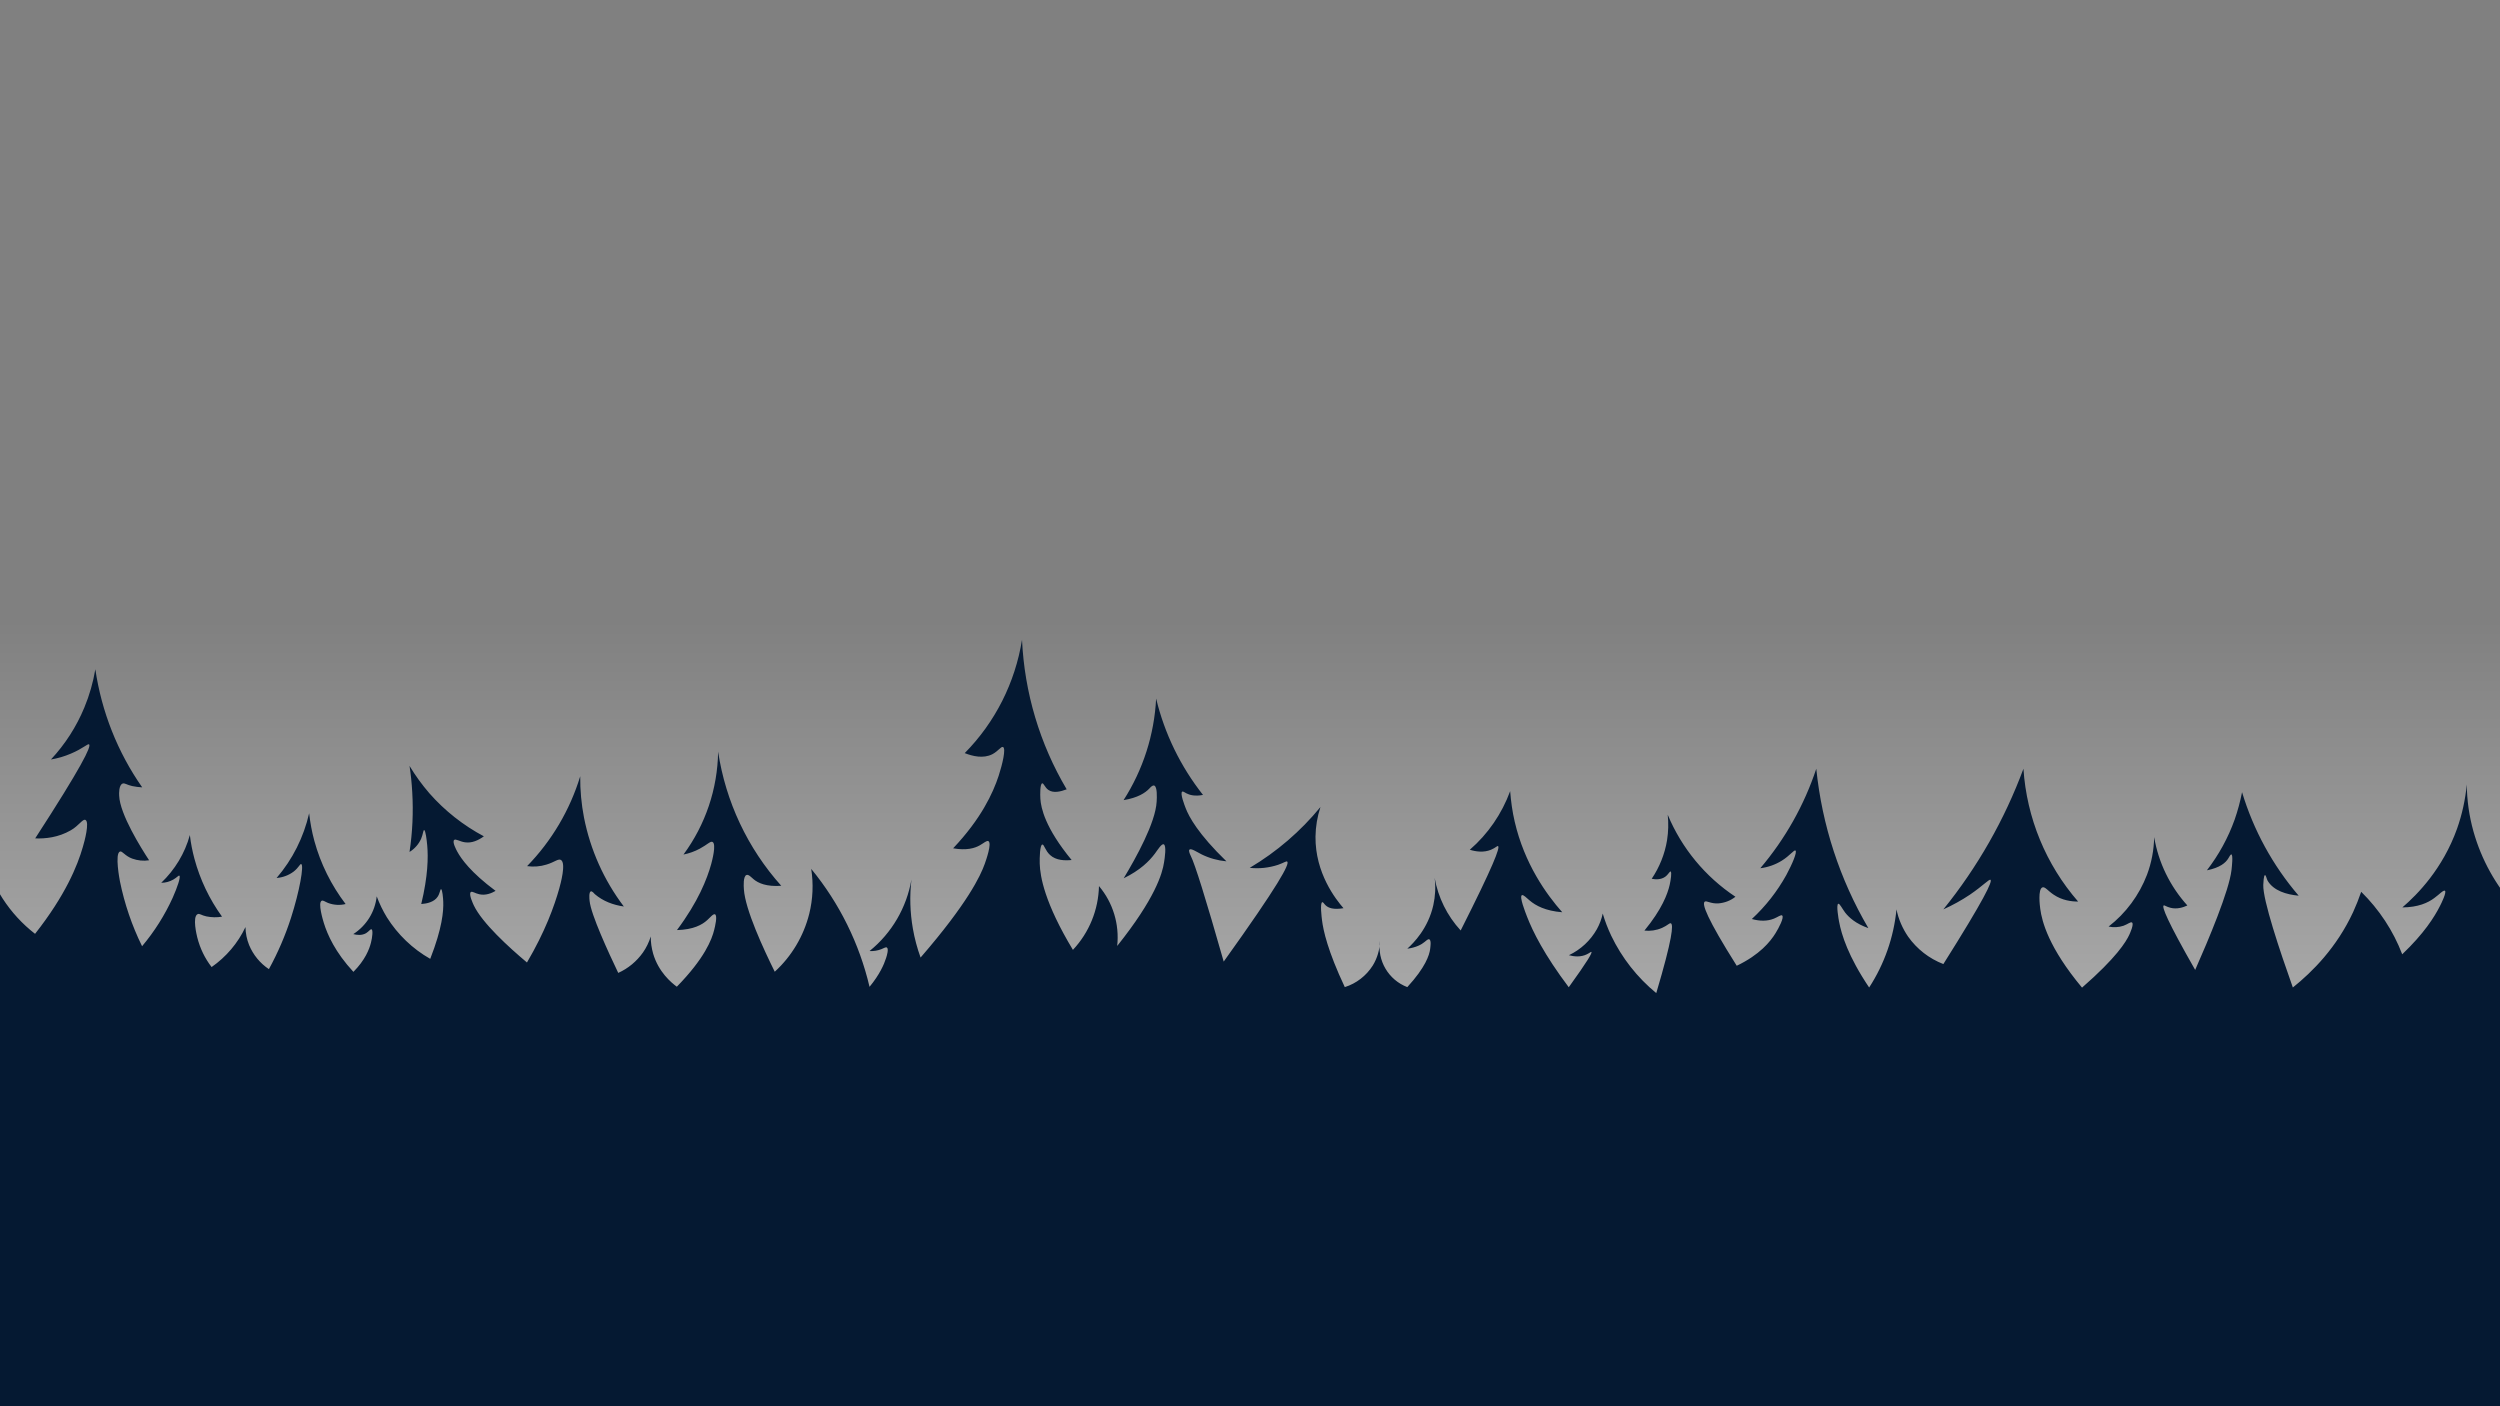 <?xml version="1.0" encoding="utf-8"?>
<!-- Generator: Adobe Illustrator 21.1.0, SVG Export Plug-In . SVG Version: 6.00 Build 0)  -->
<svg version="1.1" id="Layer_1" xmlns="http://www.w3.org/2000/svg" xmlns:xlink="http://www.w3.org/1999/xlink" x="0px" y="0px"
	 viewBox="0 0 1920 1080" style="enable-background:new 0 0 1920 1080;" xml:space="preserve">
<rect x="0" y="0" width="1920" height="1080" fill="#808080" stroke="none"/>
<style type="text/css">
	.st0{fill:url(#SVGID_1_);}
	.st1{fill:#051932;}
</style>
<title>blue treeline</title>
<linearGradient id="SVGID_1_" gradientUnits="userSpaceOnUse" x1="946" y1="-315.164" x2="946" y2="605.386" gradientTransform="matrix(1 0 0 -1 0 1080)">
	<stop  offset="0" style="stop-color:#FFFFFF"/>
	<stop  offset="1" style="stop-color:#FFFFFF;stop-opacity:0"/>
</linearGradient>
<rect x="-73" y="458.4" class="st0" width="2038" height="369.4"/>
<path class="st1" d="M1932,696.9c-15.2-16.7-26.3-36.7-32.4-58.4c-3.3-11.8-5-23.9-5.1-36.1c-1.1,11.6-3.6,23.1-7.5,34.1
	c-11,30.7-30.3,50.4-42,60.4c12.2-0.1,19.7-3.6,24.4-7.1c3.9-2.8,7.2-6.5,8.3-5.7c1.5,1-2.7,9.6-3.7,11.5
	c-4.3,8.6-12.4,21.4-29.1,37.3c-6.9-18.1-17.7-34.4-31.5-48c-1.8,5.3-3.9,10.5-6.2,15.6c-12.7,27.3-31.3,45.9-46.3,57.9
	c-10.1-28.4-23.1-67.3-22.7-78.8c0.1-1.8,0.3-7.4,1.3-7.5c0.8-0.1,1.3,3.1,2.1,4.4c4.6,7.6,14.3,10.5,23.8,11.4
	c-19.9-23.2-34.7-50.3-43.5-79.5c-1.4,7.2-3.3,14.2-5.7,21.1c-5,14-12.2,27.1-21.3,38.9c10.1-2,14.4-5.8,16.4-9.1
	c0.8-1.3,1.8-3.3,2.4-3.1c1.4,0.3,0.4,9.3,0.1,12c-1.9,16.1-17.4,52.9-27.9,76.7c-21.6-37.8-25.7-48.5-24.2-49.5
	c0.6-0.4,2,1,5.3,1.8c4.8,1.2,9.5-0.2,12.9-1.8c-13.3-14.7-22.2-32.9-25.5-52.5c-0.2,9.9-2,19.6-5.5,28.9
	c-6,15.7-16.2,29.5-29.5,39.8c3.8,0.8,7.7,0.6,11.4-0.6c3.5-1.3,5.6-3.3,6.6-2.5c1.7,1.2-1.7,8.5-2.1,9.4
	c-2.5,5.4-9.9,17.6-36.3,40.6c-25.6-30.7-30.8-50.7-32.1-60.6c-0.3-2.2-1.9-15.1,1.7-16.4c2-0.7,4.2,2.7,8.6,5.6
	c6.5,4.4,13.6,5.3,18.8,5.3c-24.8-28.5-39.5-64.3-42-102c-14.5,39.1-35.3,75.6-61.5,108c7.1-3.2,14-7,20.4-11.3
	c10.4-7.1,14.7-12.1,15.8-11.4c1.6,1.1-4.3,14.1-36.2,64.7c-10.9-4.2-20.3-11.5-27.1-21.1c-4.3-6.3-7.4-13.4-8.9-20.9
	c-2.1,21.4-9.3,42-21,60c-16.1-23.9-21.2-40.5-23.1-50.6c-0.3-1.6-2.4-13.1-0.6-13.7c1.1-0.3,2.7,3.3,5.3,6.8
	c3,3.8,8.1,8.5,17.8,11.9c-22-37.5-35.6-79.2-40-122.4c-9.3,28-23.9,53.9-43,76.4c5.8-0.7,11.5-2.7,16.5-5.8
	c6.3-3.9,9.4-8.5,10.5-7.8c1.5,1-2.4,10.3-7,18.8c-7,12.6-15.9,24-26.5,33.8c6.1,1.7,11.8,1.8,17-0.3c3.2-1.3,5.4-3.2,6.3-2.4
	c1.7,1.4-2.6,9.6-5.1,13.6c-4,6.5-12.2,16.6-29.8,25c-23.2-36.8-26.8-47.5-24.6-49.2c1.3-1.1,4.5,1.7,10.6,1.3
	c4.7-0.4,9.3-2.1,13-5.1c-23.2-15.4-41.3-37.3-52-63c0.7,6.5,0.5,13.1-0.5,19.5c-1.7,10.6-5.8,20.8-11.8,29.7
	c2.9,0.6,7,0.8,10.3-1.5c2.5-1.8,3.5-4.3,4.2-4.1c1.1,0.4,0.1,6.7-0.7,10.3c-1.6,7-6,18.8-19.4,35.1c4.6,0.5,9.3-0.2,13.6-2.1
	c4.3-1.9,5.6-3.9,6.7-3.5c2.1,0.8,1.3,11.6-11.2,53.6c-14.6-12-26.4-27-34.6-44.1c-2.6-5.5-4.8-11.2-6.5-17c-0.9,4.2-2.4,8.2-4.5,12
	c-4.9,8.7-12.4,15.7-21.5,20c4.1,1.1,9.1,1.6,13.8-0.7c2.1-1,3.2-2.1,3.5-1.8c0.7,0.6-2.4,6.3-17.4,27.1c-19-25.2-27.7-43-32-54.1
	c-1.4-3.6-6.1-15.5-4-16.6c1.1-0.6,3.6,2.1,6,4.1c4.6,3.9,12.1,8,25,9c-12.3-13.9-29-37.2-36.5-69.5c-1.8-7.7-2.9-15.6-3.5-23.5
	c-6.4,17.4-17,32.9-31,45c4.8,1.5,10.7,2.3,16.3,0c3.4-1.4,4.8-3.2,5.4-2.8c1.7,1-3.5,14.9-28.7,64.8c-10.4-11.3-17.3-25.3-20-40.4
	c0.9,7,0.5,14.1-1,20.9c-4,17.9-15.1,29.1-20,33.5c6.8-0.9,10.9-3.2,13.3-5.2c1.2-1,2.6-2.4,3.6-2c1.7,0.7,0.8,6.1,0.6,7.8
	c-0.6,4.1-3.3,13.5-17.5,28.9c-14.4-5.5-23.2-20.3-21-35.6c-0.1,6.7-2,13.3-5.5,19c-5,7.9-12.6,13.8-21.5,16.6
	c-13.1-27.8-16.5-43.4-17.5-51.4c-0.2-1.7-1.7-13.3,0.2-13.8c0.7-0.2,1.3,1.2,2.6,2.4c2.1,2,6,3.5,13.7,2.2
	c-5.9-6.8-21.8-26.9-21.5-55c0.1-7.7,1.4-15.4,3.8-22.7c-15.2,18.6-33.6,34.4-54.3,46.7c7.3,0.8,14.7,0,21.7-2.3
	c4.6-1.6,6.4-3.1,7.1-2.5c2,1.7-6.3,17.5-48.8,76.8c-13.9-48.8-22.1-74.9-25.3-81.2c-0.3-0.7-2-3.9-1-4.8c1.2-1.2,5.3,1.6,9.4,3.7
	c5.9,2.9,12.4,4.7,19,5.3c-21.8-21.1-28.8-34.3-31.3-40.8c-0.8-2.1-4.5-11.5-2.7-12.7c0.7-0.4,1.8,0.5,3.3,1.3
	c2.5,1.3,6.5,2.4,12.7,1.2c-17.2-21.8-29.5-47-36-74c-1.4,27.7-10,54.6-25,78c10.9-1.8,16.5-5.5,19.7-8.8c0.9-1,2.5-2.8,3.8-2.4
	c2.5,0.8,2.1,9.3,1.9,12.4c-0.9,16.2-15.7,42.8-25.3,58.8c12.6-6.1,19.7-13.2,24-19c2.4-3.3,5.1-7.6,6.7-7.1
	c2.3,0.8,0.8,10.8,0.3,13.8c-1.3,8.8-7,28-36,64.3c1.8-16.6-3.2-33.2-14-46c-0.4,18.2-7.5,35.7-20,49c-21.7-36-25.2-56.2-25.5-66.3
	c-0.1-4.4,0.1-14.3,2-14.6c1.4-0.2,2.2,4.7,6,8.1c4.6,4.2,11.4,4.3,16.5,3.8c-20.4-24.8-23.5-39.9-24-47c-0.2-3.2-0.3-11.5,1.4-11.9
	c1.2-0.2,2,3.2,4.8,5.1c3.8,2.6,9.3,1.3,14-0.5c-20.7-34.9-32.4-74.3-34.3-114.8c-5.3,32.9-20.6,63.3-44,87
	c6.1,2.4,14.3,4.4,21.3,0.8c4.5-2.4,6.6-6.1,8.1-5.5c2.5,1.1-0.6,13.7-3.3,22c-4.4,13.5-13.6,33.2-35,55.8c10.1,1.8,16.5,0,20.5-2.3
	c3.2-1.8,5.3-3.9,6.6-3.2c2.8,1.6-1.8,14.6-2.8,17.4c-3.3,9.3-13.2,30.3-49.3,72c-2.6-7.2-4.6-14.6-5.9-22.1
	c-2.2-12.5-2.6-25.3-1.1-37.9c-3.7,21.6-15.1,41.2-32.2,55c3.1,0.2,6.2-0.3,9-1.4c2.1-0.8,3.4-1.8,4.3-1.3c1.6,1,0,6.3-0.6,8.1
	c-1.6,5-4.9,12.6-12.7,22.1c-7.8-33.2-23.1-64.2-44.8-90.6c1.8,11.5,1.3,23.2-1.5,34.5c-4.3,17.1-13.5,32.6-26.5,44.5
	c-8.6-17.4-22.7-47.7-23.7-63.3c-0.2-2.6-0.6-10,2-11c1.6-0.6,3.6,1.7,5.5,3.3c3.6,3,9.9,5.8,21.2,5c-25.9-28.9-42.7-64.7-48.5-103
	c-0.4,28.5-9.7,56.1-26.6,79c4.4-0.9,8.6-2.4,12.5-4.5c5.8-3.1,8.2-6,9.8-5.2c3.2,1.6-0.5,15.1-1,17c-3.2,11.5-10,28.9-26.3,50.7
	c12.6-0.3,19.4-4.1,23.3-7.7c2.3-2.1,4.6-5,5.9-4.4c2.1,1,0,9.5-0.6,11.9c-1.8,7.4-7.3,21.8-28.7,43.7c-4.4-3.2-14.1-11.4-18.2-25.4
	c-1.2-4.3-1.9-8.7-1.8-13.2c-1.4,4.4-3.4,8.6-6,12.3c-4.8,6.8-11.4,12.3-19,15.7c-7.6-15.9-21-44.9-22-55.3
	c-0.2-1.8-0.6-6.7,0.9-7.3c1.1-0.4,2.6,1.6,3.1,2.1c6.3,5.4,14,8.3,22.3,9.5c-15.3-20.2-25.7-43.5-30.6-68.3c-2-10.4-3-21-2.9-31.7
	c-7.9,25.9-21.9,49.6-40.8,69c5,0.7,10.1,0.3,14.9-1.2c6.3-1.9,9-4.7,11-3.6c4.3,2.3-0.3,18.7-1.2,22c-3.8,13.5-10.8,33-24.8,56.8
	c-14.2-11.9-34.3-30.3-40.8-43.8c-0.5-1.1-4.2-8.8-2.3-10.3c1.1-0.8,3.2,1,6.5,1.7c4.9,1.1,9.4-0.8,12.5-2.6
	c-19.1-14.2-26.4-24.6-29.4-30.1c-0.7-1.3-4.1-7.5-2.4-9c1.2-1.1,4.1,1.2,8.3,1.8c5.3,0.8,10.4-1.6,14.5-4.6
	c-15.8-8.4-30-19.6-41.8-33c-5.7-6.6-10.8-13.6-15.3-21.1c1,6.3,1.7,13.1,2.1,20.3c0.9,15.3,0.2,30.6-2.1,45.8
	c3.9-2.4,7-5.9,8.9-10.1c1.5-3.5,1.6-6.7,2.3-6.7c1.1,0,2,7.4,2.4,11.8c0.8,9,0.6,23.5-4.6,45c4.3-0.3,9.9-1.5,12.6-5.6
	c1.8-2.7,1.9-5.8,2.6-5.8c1,0,1.6,6.7,1.7,9.6c0.3,7.2-0.8,20.4-10,43.9c-13.6-7.7-25-18.7-33.3-31.9c-3.1-5.1-5.7-10.5-7.8-16.1
	c-1.3,11.9-7.9,22.5-18,29c2.7,0.7,6.5,1.2,9.8-0.7c2.3-1.4,3.3-3.3,4.2-3c1.3,0.5,0.6,6.3-0.4,10.2c-1.3,5.2-4.5,13.4-13.5,22.5
	c-14-15.1-19.9-28.5-22.7-37.5c-0.7-2.3-4.7-15.5-1.7-17.1c1.1-0.6,2.5,0.7,5,1.7c4.3,1.6,8.9,1.9,13.4,0.8
	c-11-14.5-19.2-30.9-24-48.5c-1.9-7-3.2-14.1-4-21.2c-4.2,18.4-12.7,35.4-25,49.7c4.8-0.4,9.4-2.1,13.2-5c3.8-3,4.8-6,5.7-5.7
	c2.3,0.7-1.3,21-7.8,41.2c-4.4,13.7-10.1,26.9-17,39.5c-6.8-4.5-12.1-11-15.2-18.5c-1.8-4.4-2.7-9.1-2.8-13.8
	c-5.8,12.3-14.8,22.9-26,30.7c-5.2-6.7-8.9-14.4-11-22.7c-0.4-1.6-3.9-15.8,0.2-17.9c1.5-0.8,2.9,0.9,6.8,1.7c4,0.8,8,0.9,12,0.2
	c-9.7-13.4-16.9-28.5-21.2-44.5c-1.6-6-2.8-12-3.5-18.2c-3.8,14-11.5,26.7-22,36.7c3.3,0,6.5-0.9,9.3-2.5c2.8-1.6,4-3.3,4.6-3
	c1.3,0.7-1.5,8.9-5.1,17c-6.1,13.4-14,25.9-23.5,37.2c-7.8-15.8-13.5-32.6-17-49.8c-0.2-1-4.1-21.4,0-22.9c1.8-0.7,3.7,3.3,9.4,5.4
	c4.2,1.5,8.6,2,13,1.3c-6.1-9.3-22.5-35.4-23-49.7c-0.1-1.5-0.3-8,2.6-9.2c1.6-0.7,3.2,1,7.4,1.9c2.5,0.5,5.1,0.9,7.7,1
	c-18.9-27-31.2-58.1-36-90.7c-1.7,10.1-4.5,19.9-8.4,29.3c-6.1,14.8-14.8,28.3-25.7,40c5.3-0.9,10.4-2.4,15.3-4.5
	c9.3-3.9,13-7.9,14-7.1c1.9,1.4-5.7,17.1-41.4,72.2c7.8,0.3,17.8-0.7,27.3-6.2c6.2-3.5,9.2-9,11.3-8c3.3,1.6-0.7,16.5-2,20.8
	c-4.1,14.3-13.3,37-36.7,66.7c-19.6-15.2-33.5-36.6-39.3-60.7l-33.3,70v381.7h1996.6V697.3L1932,696.9z"/>
</svg>
